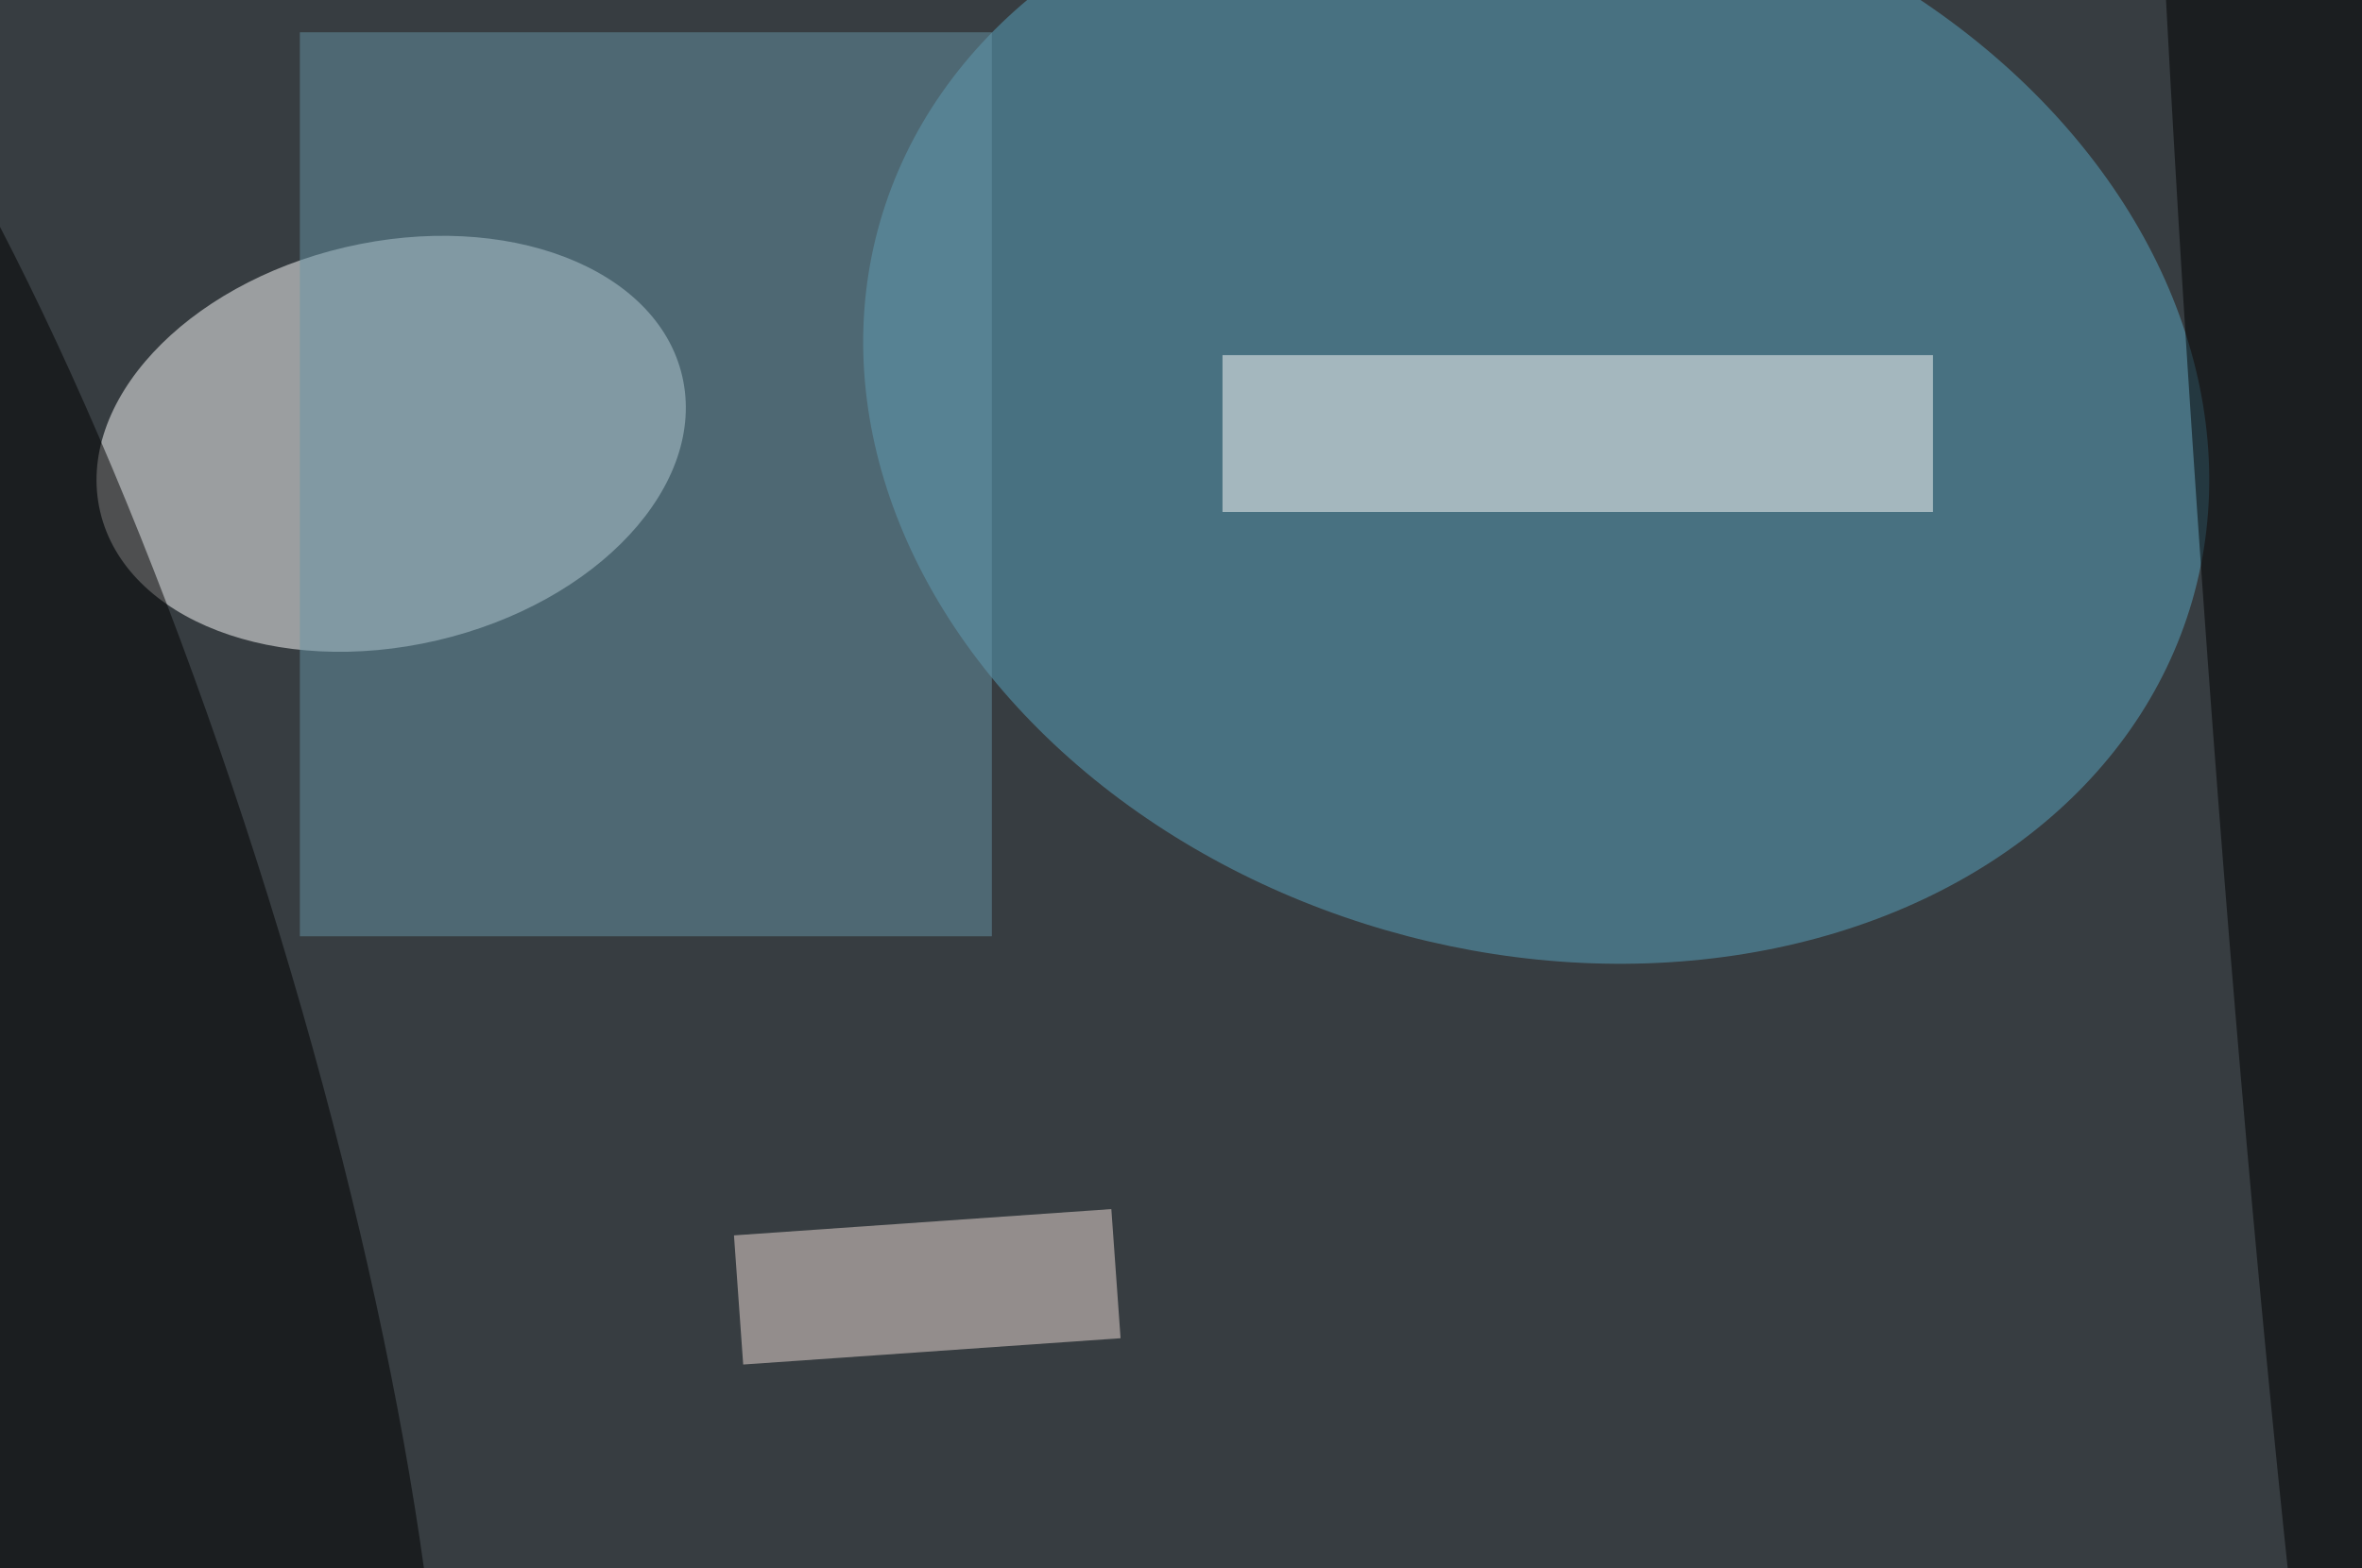 <svg xmlns="http://www.w3.org/2000/svg" viewBox="0 0 1024 680"><filter id="a"><feGaussianBlur stdDeviation="36"/></filter><rect width="100%" height="100%" fill="#373d41"/><g fill-opacity=".5" filter="url(#a)"><circle r="1" fill="#5ba6c2" transform="matrix(-284.421 -82.2 65.082 -225.192 666 178.2)"/><circle r="1" fill="#fff" transform="rotate(-103.1 161.2 28.9) scale(87.539 129.545)"/><circle r="1" transform="rotate(-17.3 1397.3 205.2) scale(119.572 514.181)"/><path fill="#6795a6" d="M130 14h300v392H130z"/><path fill="#fffefd" d="M530 154h308v68H530z"/><circle r="1" transform="matrix(-60.929 4.047 -62.841 -946.123 1011.4 187)"/><path fill="#f0dfd8" d="M322.2 591.7l-4-56 163.6-11.4 4 56z"/></g></svg>